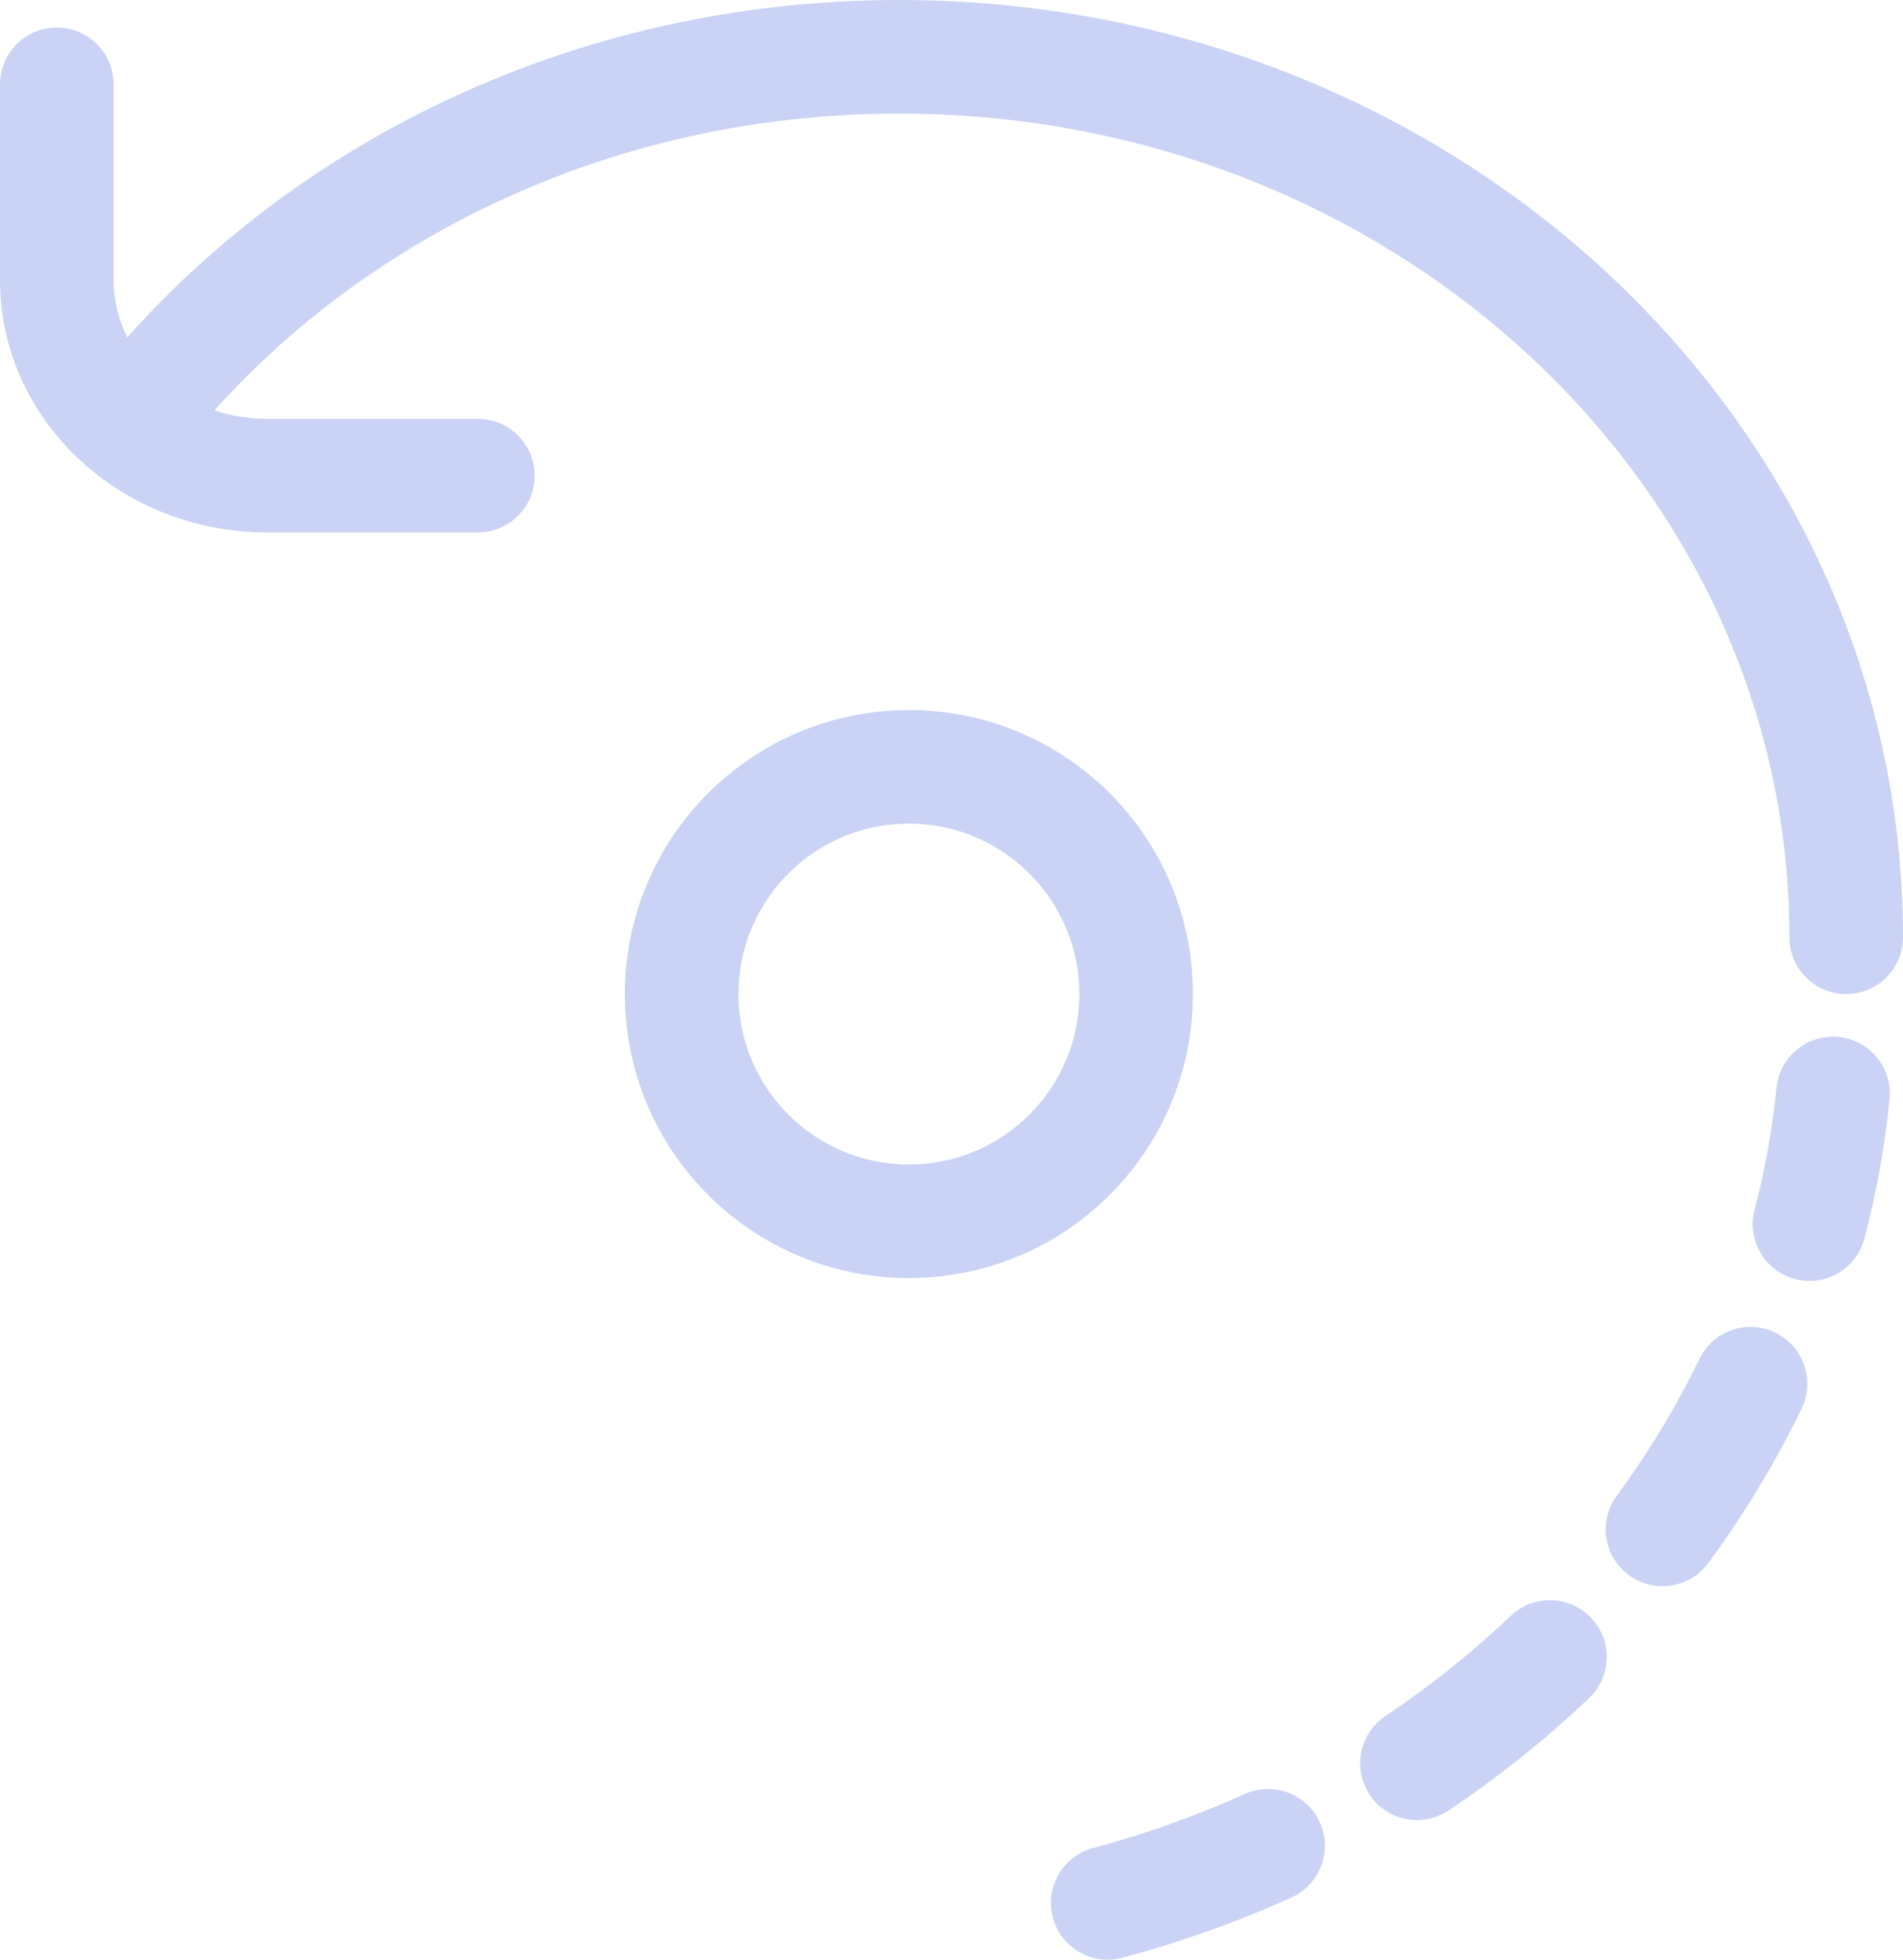 <svg width="67" height="69" viewBox="0 0 67 69" fill="none" xmlns="http://www.w3.org/2000/svg">
<circle cx="32" cy="35" r="8" stroke="#CAD3F5" stroke-width="4"/>
<path d="M4.965 14.4C11.042 6.857 20.752 2 31.647 2C50.065 2 65 15.881 65 33M16.823 16.747H9.412C5.317 16.747 2 13.664 2 9.858V2.969" stroke="#CAD3F5" stroke-width="4" stroke-linecap="round" stroke-linejoin="round"/>
<path d="M39 67C53.339 63.158 63.263 51.443 64.536 38.5" stroke="#CAD3F5" stroke-width="4" stroke-linecap="round" stroke-linejoin="round" stroke-dasharray="6 6"/>
</svg>
